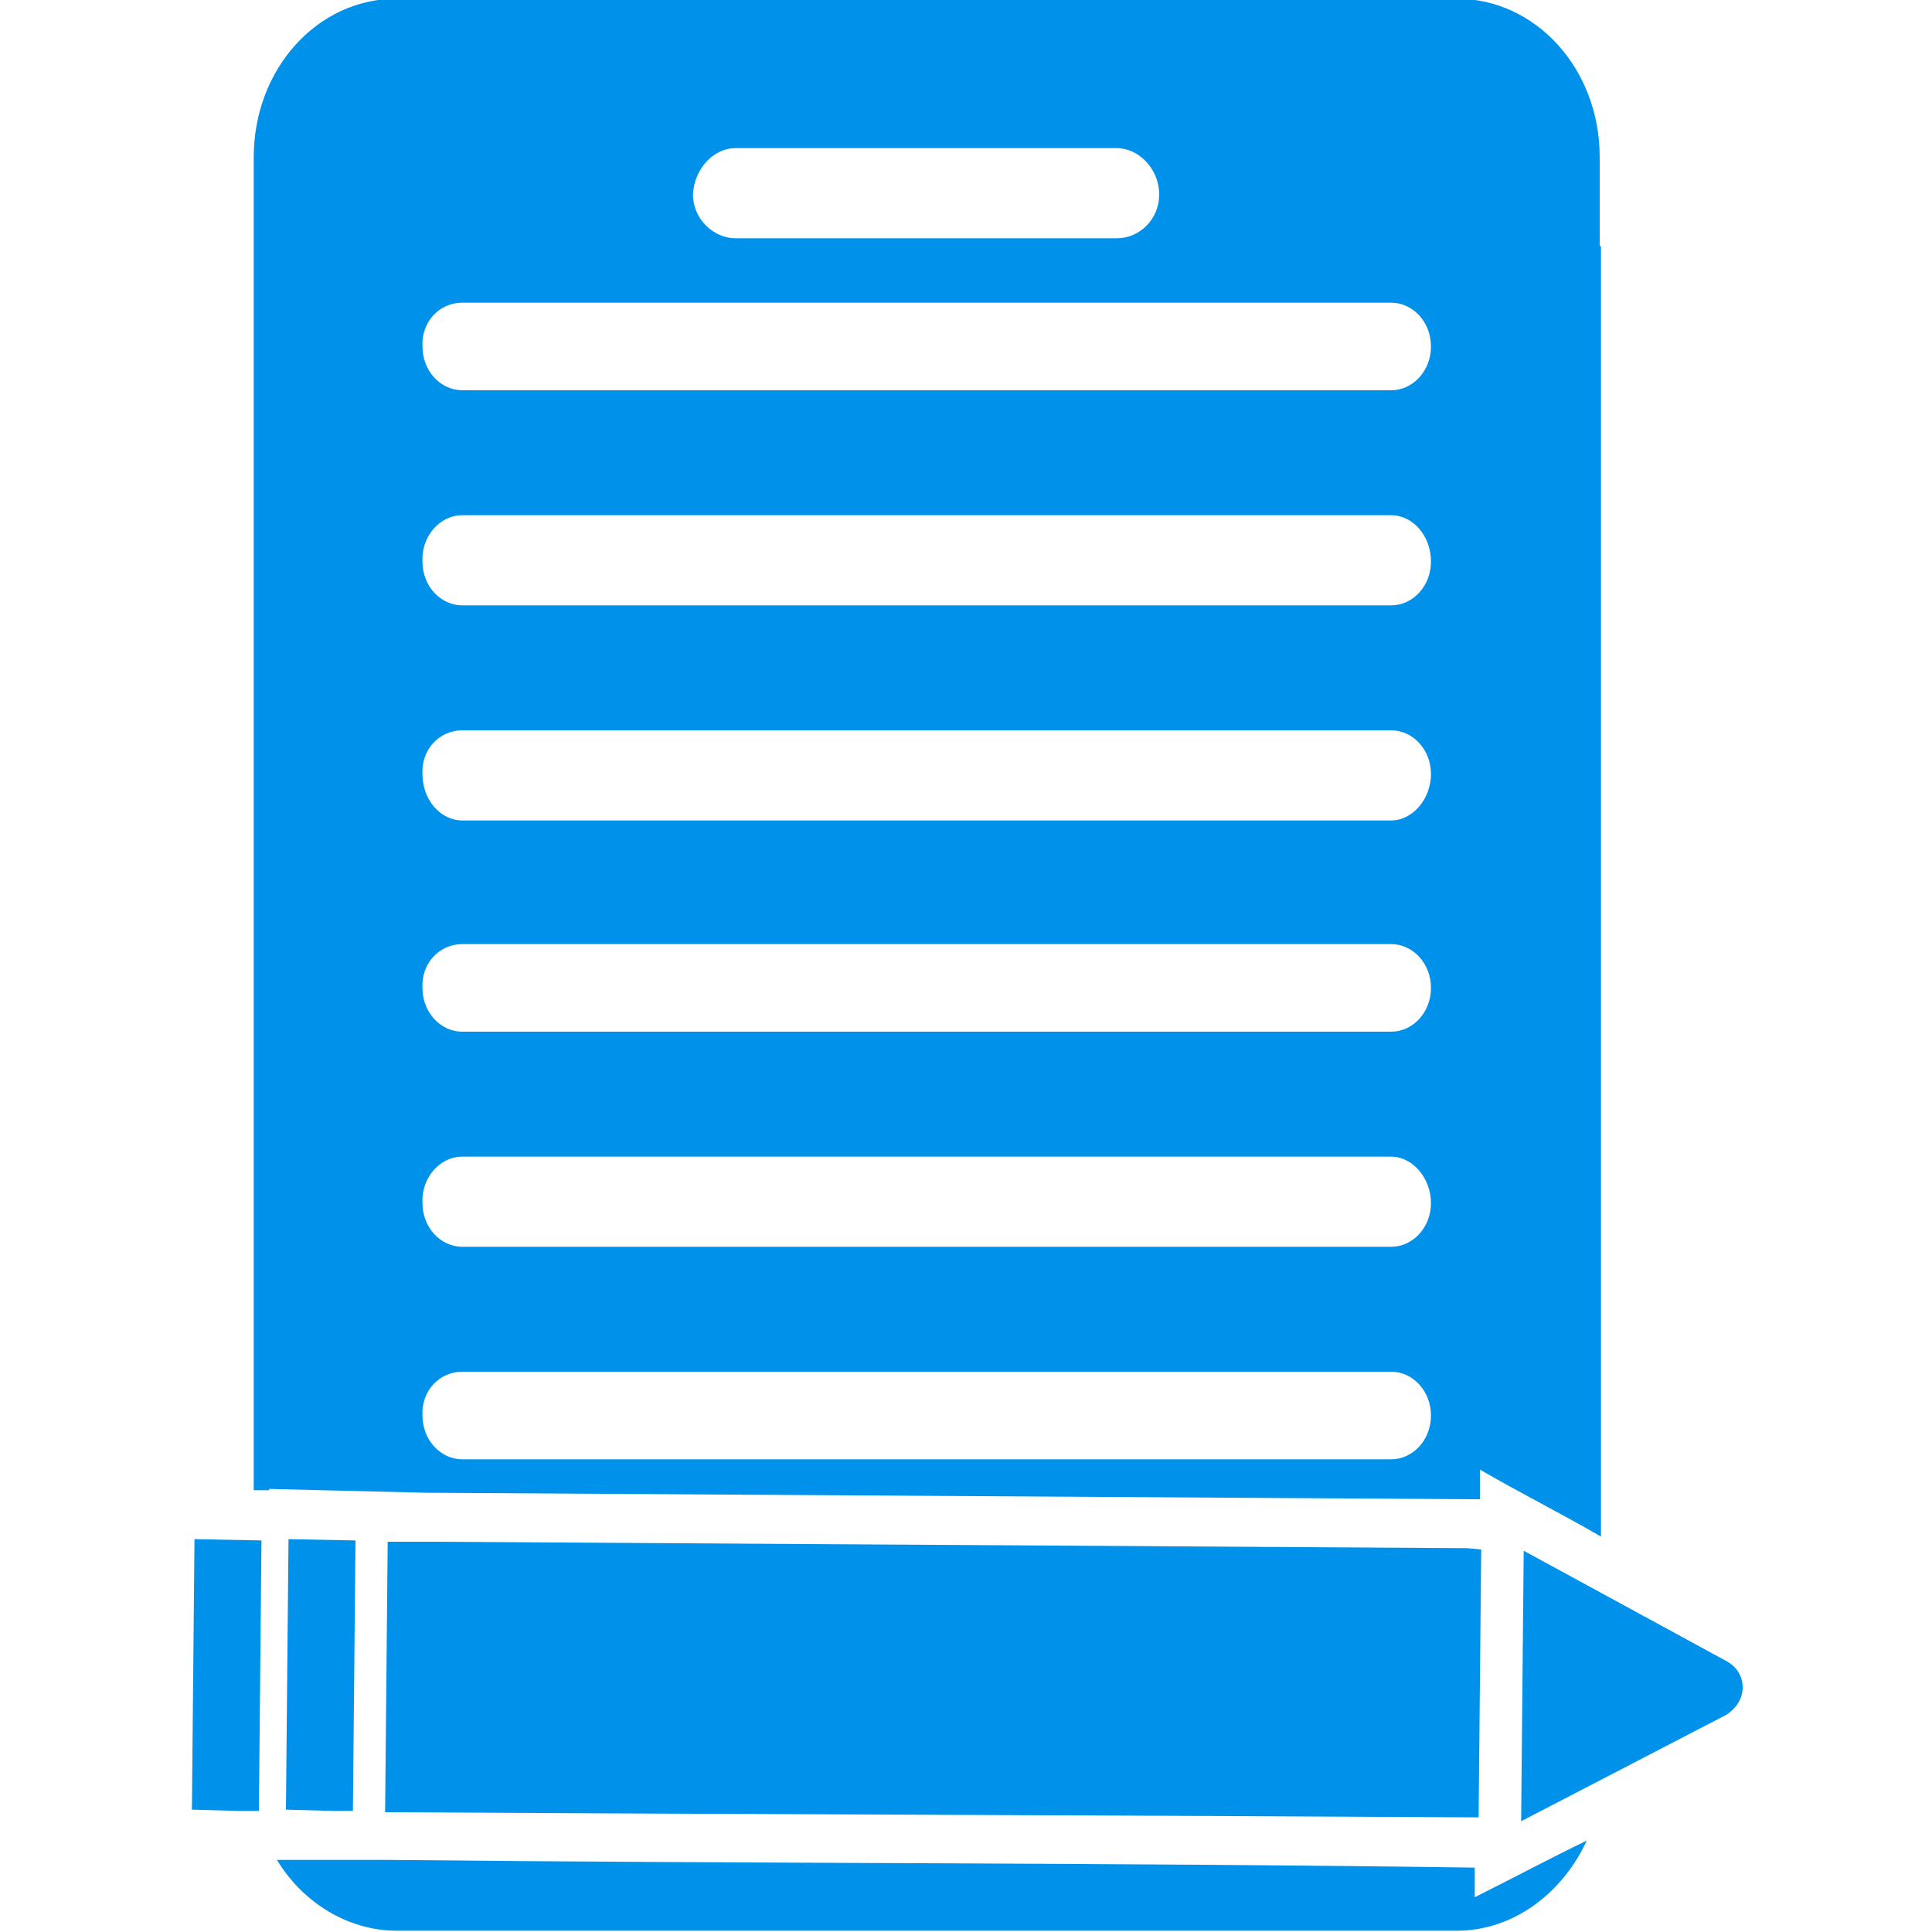 <?xml version="1.0" encoding="utf-8"?>
<!-- Generator: Adobe Illustrator 18.1.1, SVG Export Plug-In . SVG Version: 6.00 Build 0)  -->
<svg version="1.1" xmlns="http://www.w3.org/2000/svg" xmlns:xlink="http://www.w3.org/1999/xlink" x="0px" y="0px"
	 viewBox="0 0 150 150" enable-background="new 0 0 150 150" xml:space="preserve">
<g id="圖層_2" display="none">
	<rect x="0.1" y="-0.1" display="inline" fill="none" stroke="#0092EB" stroke-miterlimit="10" width="150" height="150"/>
</g>
<g id="圖層_1">
	<path fill-rule="evenodd" clip-rule="evenodd" fill="#0092EB" d="M124.2,19.1v-6.9c0-6.9-5-12.3-11.1-12.3H30.8
		c-6.2,0-11.1,5.5-11.1,12.3v103.5h1.2v-0.1l12.3,0.3l0,0h0.6l80.3,0.5h0.8v-2.3c3.1,1.8,6.3,3.4,9.4,5.2V97.9V19.1z M114.8,141.1
		l0.2-20.8l-1.1-0.1l-80.3-0.5h-3.5l-0.2,21C45,140.8,99.8,141,114.8,141.1L114.8,141.1z M18.5,140.6h1.6l0.2-21l-5.2-0.1l-0.2,21
		L18.5,140.6z M135.3,131c0-0.9-0.5-1.6-1.2-2l-15.8-8.6l-0.2,21l16-8.3C134.8,132.6,135.3,131.9,135.3,131L135.3,131z M25.9,140.6
		h1.5l0.2-21l-5.2-0.1l-0.2,21L25.9,140.6z M21.5,144.4c2,3.3,5.5,5.5,9.3,5.5h82.3c4.4,0,8.2-2.9,10.1-7c-3.1,1.5-5.3,2.7-8.7,4.4
		v-2.3c-28.2-0.4-56.4-0.3-84.6-0.6h-2.9l0,0H21.5z M35.9,106.5H108c1.7,0,3.1,1.5,3.1,3.4l0,0c0,1.9-1.4,3.4-3.1,3.4H35.9
		c-1.7,0-3.1-1.5-3.1-3.4l0,0C32.7,108,34.1,106.5,35.9,106.5L35.9,106.5z M35.9,89.8H108c1.7,0,3.1,1.7,3.1,3.6l0,0
		c0,1.9-1.4,3.4-3.1,3.4H35.9c-1.7,0-3.1-1.5-3.1-3.4l0,0C32.7,91.5,34.1,89.8,35.9,89.8L35.9,89.8z M35.9,73.3H108
		c1.7,0,3.1,1.5,3.1,3.4l0,0c0,1.9-1.4,3.4-3.1,3.4H35.9c-1.7,0-3.1-1.5-3.1-3.4l0,0C32.7,74.8,34.1,73.3,35.9,73.3L35.9,73.3z
		 M35.9,56.7H108c1.7,0,3.1,1.5,3.1,3.4l0,0c0,1.9-1.4,3.6-3.1,3.6H35.9c-1.7,0-3.1-1.6-3.1-3.6l0,0C32.7,58.2,34.1,56.7,35.9,56.7
		L35.9,56.7z M35.9,40H108c1.7,0,3.1,1.6,3.1,3.6l0,0c0,1.9-1.4,3.4-3.1,3.4H35.9c-1.7,0-3.1-1.5-3.1-3.4l0,0
		C32.7,41.7,34.1,40,35.9,40L35.9,40z M35.9,23.5H108c1.7,0,3.1,1.5,3.1,3.4l0,0c0,1.9-1.4,3.4-3.1,3.4H35.9c-1.7,0-3.1-1.5-3.1-3.4
		l0,0C32.7,25,34.1,23.5,35.9,23.5L35.9,23.5z M57.1,11.5h29.6c1.7,0,3.3,1.6,3.3,3.6l0,0c0,1.9-1.5,3.4-3.3,3.4H57.1
		c-1.7,0-3.3-1.5-3.3-3.4l0,0C53.9,13.1,55.4,11.5,57.1,11.5L57.1,11.5z"/>
</g>
</svg>
